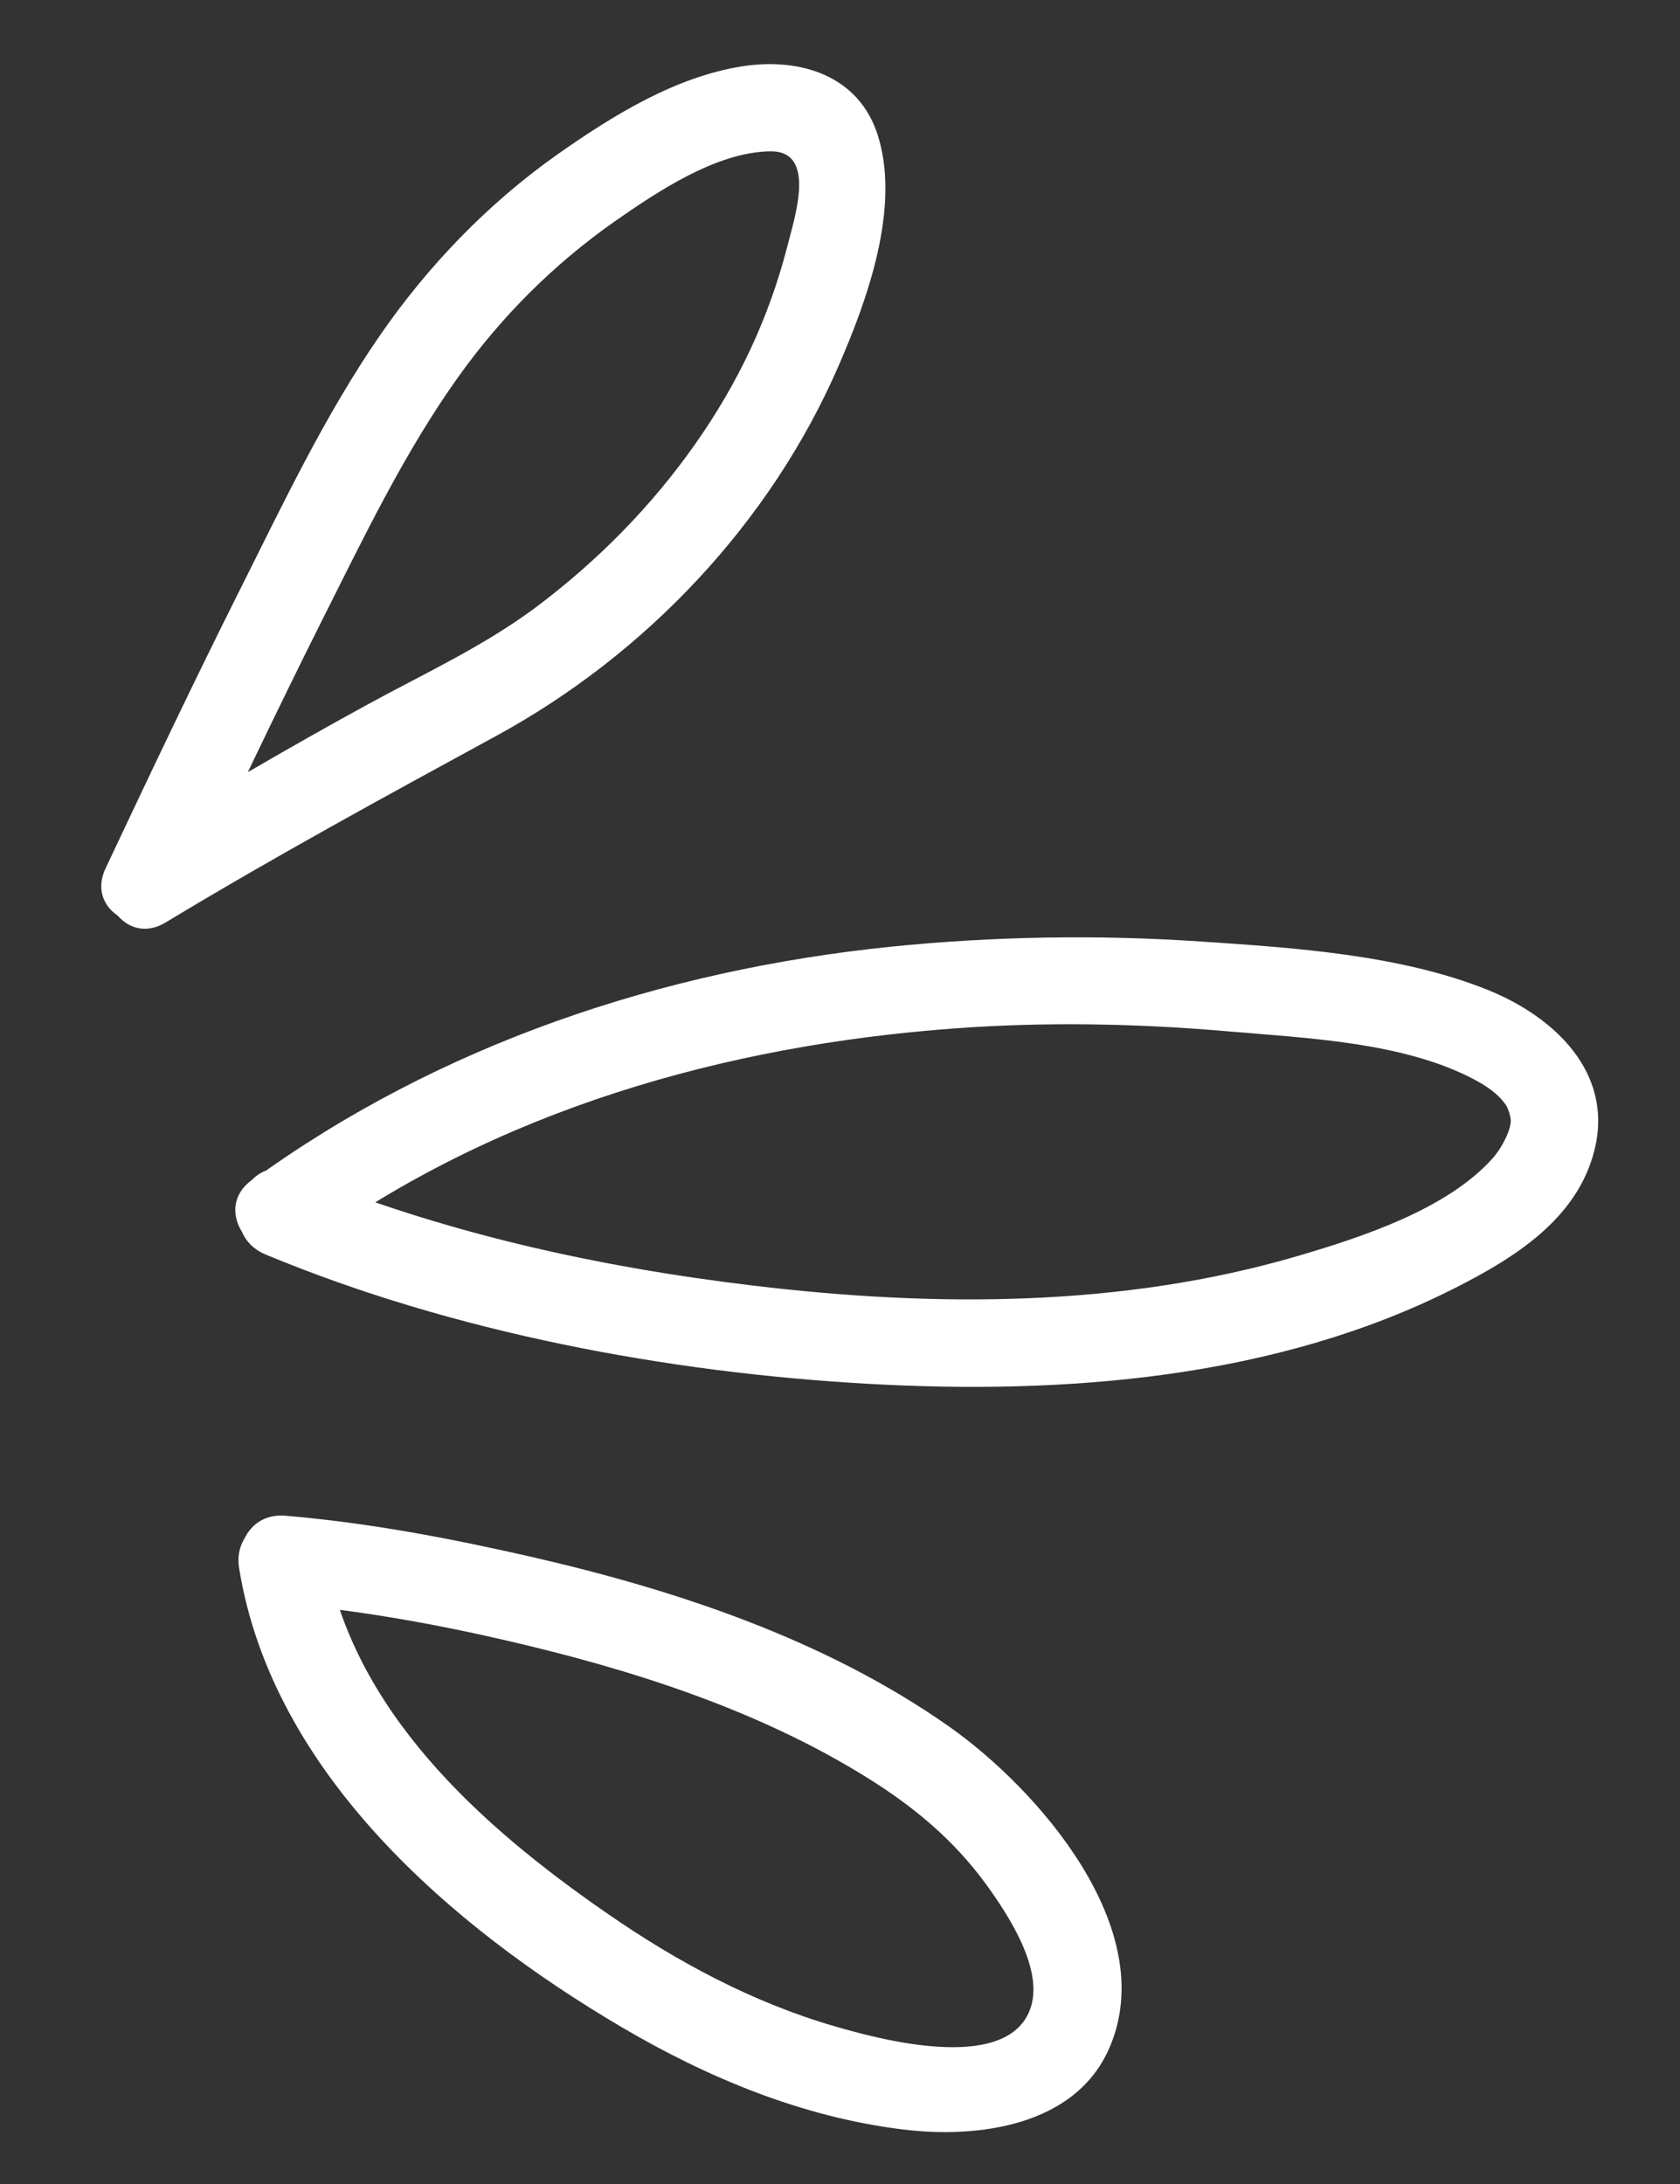 <svg width="80" height="104" viewBox="0 0 80 104" fill="none" xmlns="http://www.w3.org/2000/svg">
<rect x="0" y="0" width="80" height="104" fill="#333333" stroke="none"/>
<path d="M15.475 73.845C16.713 81.429 22.873 86.943 28.899 91.106C32.23 93.414 35.827 95.351 39.737 96.487C41.869 97.111 47.783 98.708 49.012 95.784C49.814 93.889 47.995 91.165 46.959 89.731C45.403 87.6 43.511 86.031 41.283 84.645C36.014 81.365 29.901 79.445 23.872 78.063C20.398 77.267 16.826 76.645 13.272 76.346C10.592 76.127 10.91 71.96 13.59 72.178C17.52 72.506 21.445 73.253 25.29 74.133C32.239 75.725 39.311 78.081 45.199 82.219C49.442 85.212 55.264 91.86 52.836 97.501C51.221 101.262 46.538 101.841 42.981 101.402C38.205 100.814 33.709 98.948 29.59 96.524C21.5 91.757 12.963 84.426 11.387 74.679C10.962 72.02 15.061 71.215 15.487 73.874L15.475 73.845Z" fill="white"/>
<path d="M12.029 56.2C20.935 49.726 31.544 46.19 42.444 45.079C47.33 44.586 52.269 44.501 57.162 44.833C61.624 45.131 66.657 45.459 70.833 47.133C74.005 48.409 76.862 51.073 75.922 54.787C75.1 58.05 72.108 59.904 69.303 61.325C60.77 65.662 50.666 66.428 41.247 65.891C31.829 65.354 21.619 63.471 12.653 59.741C10.175 58.714 11.579 54.769 14.071 55.811C20.978 58.685 28.439 60.331 35.861 61.218C44.473 62.253 53.442 62.266 61.818 59.803C64.834 58.916 68.861 57.602 71.042 55.198C71.53 54.662 71.976 53.76 71.941 53.31C71.925 53.155 71.839 52.813 71.701 52.607C71.336 52.076 70.751 51.696 70.2 51.403C66.802 49.606 62.162 49.434 58.387 49.104C54.097 48.735 49.758 48.655 45.472 48.971C34.541 49.772 23.672 52.855 14.723 59.354C12.563 60.922 9.828 57.765 12.002 56.184L12.029 56.2Z" fill="white"/>
<path d="M6.084 40.167C9.863 37.884 13.682 35.633 17.546 33.524C20.287 32.029 23.11 30.735 25.616 28.844C28.492 26.674 31.037 24.088 33.106 21.144C35.175 18.2 36.61 15.138 37.482 11.767C37.842 10.341 38.908 7.181 36.684 7.207C34.111 7.234 31.283 9.142 29.276 10.54C26.382 12.569 23.872 15.074 21.822 17.95C19.256 21.541 17.311 25.612 15.334 29.541C13.142 33.915 11.044 38.338 8.96 42.762C7.826 45.176 3.88 43.785 5.03 41.344C7.114 36.92 9.212 32.497 11.405 28.123C13.464 24.019 15.464 19.784 18.072 16.001C20.366 12.669 23.235 9.688 26.543 7.355C29.156 5.515 32.163 3.648 35.373 3.153C38.129 2.734 40.927 3.604 41.812 6.48C42.877 9.915 41.3 14.28 39.928 17.431C36.691 24.883 30.778 31.139 23.663 35.025C18.356 37.918 13.064 40.797 7.893 43.924C5.594 45.313 3.786 41.543 6.07 40.166L6.084 40.167Z" fill="white"/>
</svg>
